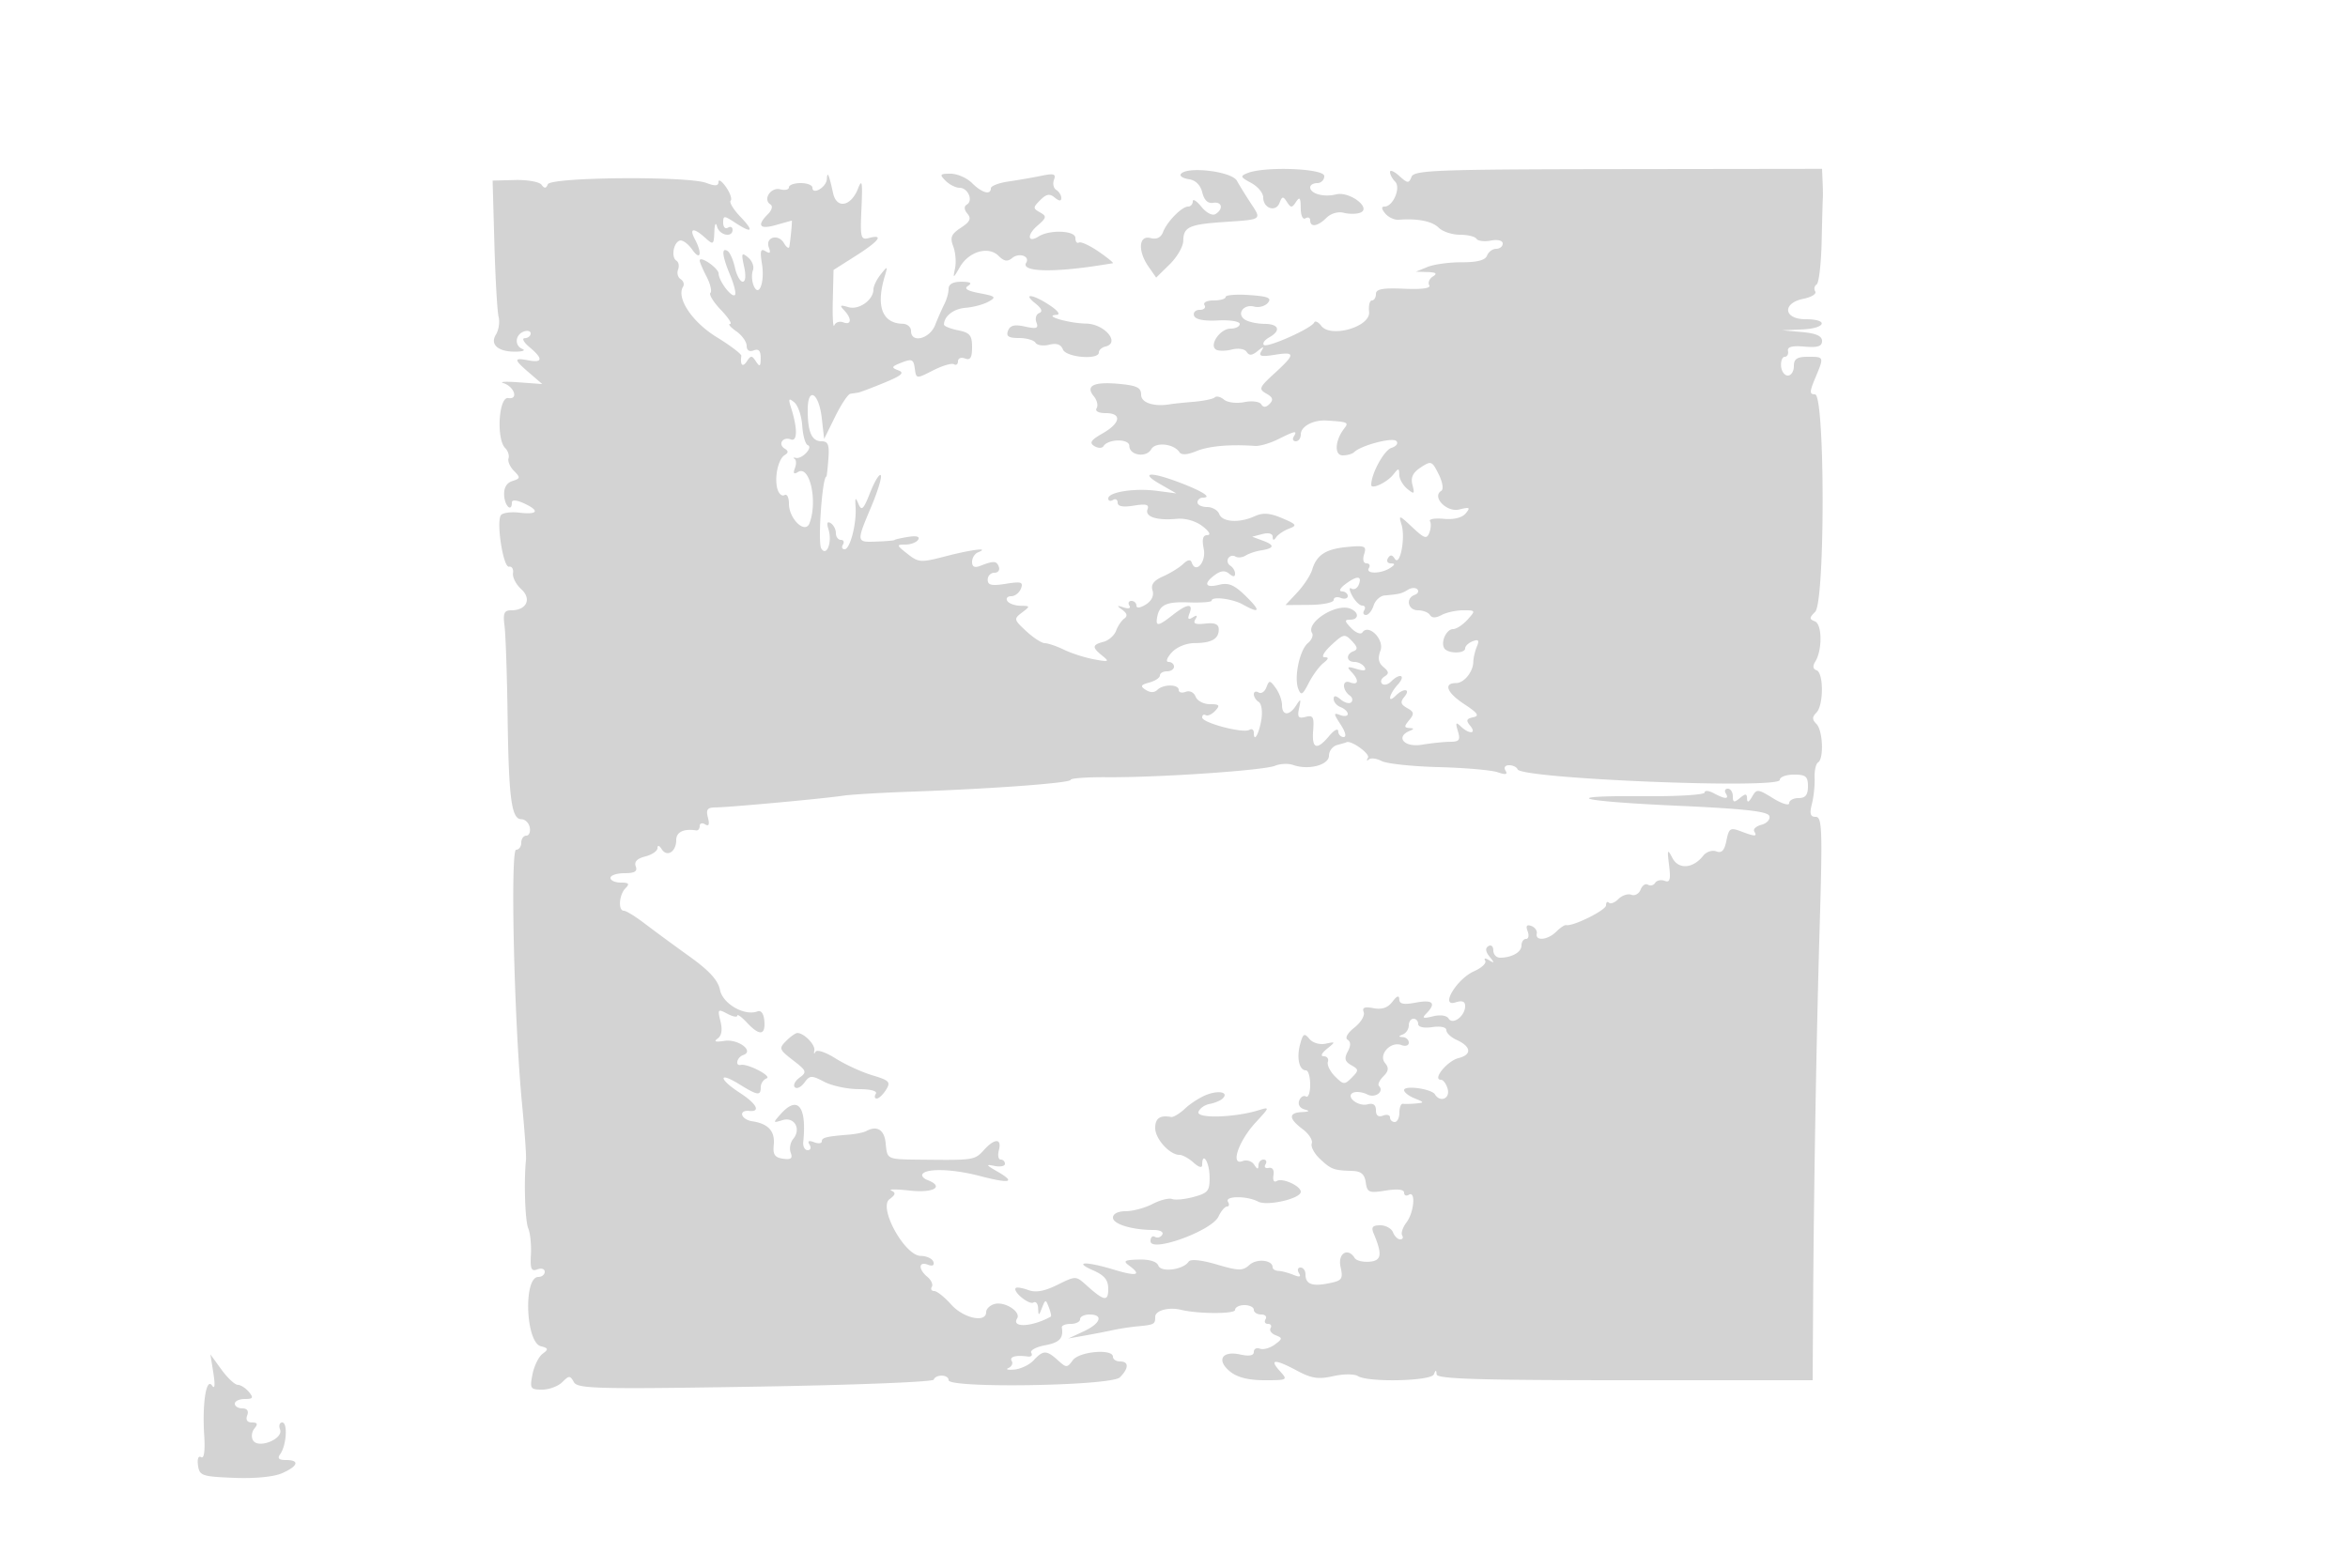 <svg xmlns="http://www.w3.org/2000/svg" width="500" height="334"><path d="M251.428 37.116c-.252.408.543.886 1.766 1.063 1.403.202 2.448 1.244 2.831 2.821.395 1.625 1.197 2.397 2.291 2.206 1.916-.334 2.274 1.311.522 2.394-.658.407-1.959-.266-3-1.552-1.011-1.248-1.838-1.77-1.838-1.159S253.55 44 253 44c-1.333 0-4.483 3.209-5.339 5.44-.453 1.181-1.359 1.611-2.673 1.267-2.521-.659-2.738 2.778-.386 6.135l1.602 2.287 2.87-2.814c1.579-1.548 2.883-3.801 2.898-5.006.038-2.983 1.232-3.523 8.913-4.035 7.922-.527 7.806-.443 5.474-3.971-1.022-1.546-2.358-3.71-2.968-4.807-1.127-2.028-10.868-3.152-11.963-1.38m14.245-.256c-1.642.647-1.566.859.75 2.099 1.417.758 2.577 2.155 2.577 3.103 0 2.334 2.677 3.223 3.471 1.153.549-1.431.767-1.457 1.583-.187.831 1.293 1.066 1.289 1.931-.028.769-1.172.988-.886 1 1.309.008 1.615.44 2.546 1.015 2.191.55-.34 1-.141 1 .441 0 1.55 1.623 1.293 3.464-.548.929-.929 2.478-1.38 3.668-1.069 1.134.297 2.716.288 3.517-.019 2.524-.969-2.273-4.616-5.128-3.9-2.623.659-5.521-.135-5.521-1.512 0-.491.675-.893 1.5-.893s1.5-.675 1.5-1.5c0-1.622-12.581-2.115-16.327-.64M296 36.645c0 .525.492 1.447 1.093 2.048 1.27 1.27-.442 5.307-2.251 5.307-.722 0-.677.493.134 1.471.671.809 1.964 1.412 2.872 1.341 4.024-.315 7.121.3 8.509 1.688.825.825 2.856 1.5 4.513 1.5 1.656 0 3.253.39 3.547.866.294.476 1.671.649 3.059.383 1.48-.283 2.524-.02 2.524.634 0 .615-.627 1.117-1.393 1.117s-1.642.649-1.947 1.443c-.378.985-2.079 1.437-5.357 1.422-2.642-.012-5.928.435-7.303.993l-2.5 1.015 2.5.079c1.825.057 2.128.314 1.122.952-.758.48-1.101 1.321-.763 1.869.39.629-1.587.899-5.371.732-4.551-.201-5.988.067-5.988 1.115 0 .759-.388 1.38-.862 1.38-.475 0-.742 1.098-.595 2.439.347 3.16-8.158 5.633-10.192 2.963-.632-.829-1.307-1.147-1.5-.705-.547 1.251-10.017 5.47-10.714 4.774-.341-.342.163-1.06 1.121-1.596 2.6-1.454 2.105-2.873-1.008-2.89-1.512-.009-3.37-.408-4.128-.889-1.881-1.191-.341-3.386 1.954-2.786 1.018.266 2.335-.1 2.927-.814.854-1.028.031-1.37-3.964-1.647-2.772-.192-5.04-.012-5.04.401.001.413-1.151.75-2.558.75-1.451 0-2.292.433-1.941 1 .34.55-.121 1-1.024 1-.904 0-1.444.563-1.201 1.25.285.808 2.083 1.164 5.083 1.008 2.567-.135 4.642.201 4.642.75 0 .545-.884.992-1.965.992-2.201 0-4.627 3.516-3.084 4.47.527.325 2.054.316 3.394-.02 1.383-.347 2.739-.123 3.135.518.508.821 1.135.775 2.301-.169 1.321-1.071 1.462-1.065.803.03-.628 1.043-.025 1.206 2.808.755 4.505-.716 4.508-.178.02 3.932-3.295 3.018-3.437 3.371-1.75 4.323 1.376.776 1.552 1.325.701 2.186-.783.791-1.34.821-1.789.095-.364-.589-1.957-.793-3.61-.463-1.628.326-3.564.09-4.304-.524-.739-.614-1.623-.836-1.965-.495-.341.342-2.386.771-4.545.954-2.158.183-4.312.403-4.787.489-3.527.638-6.363-.245-6.363-1.98 0-1.538-.904-1.982-4.75-2.335-5.364-.492-7.178.411-5.322 2.648.685.824.954 1.968.599 2.542-.384.621.391 1.044 1.914 1.044 3.518 0 3.199 2.128-.647 4.318-2.494 1.42-2.881 2.01-1.77 2.697.783.484 1.66.5 1.95.035.995-1.595 5.503-1.648 5.515-.064.015 2.03 3.616 2.578 4.661.71.897-1.603 4.807-1.195 6.008.626.428.649 1.685.572 3.604-.223 2.619-1.085 7.23-1.493 12.514-1.108.977.071 3.184-.573 4.904-1.431 3.663-1.827 4.154-1.91 3.32-.56-.34.55-.141 1 .441 1S277 93.341 277 92.535c0-1.711 2.646-3.133 5.5-2.956 4.503.281 4.764.396 3.767 1.671-1.996 2.55-2.185 5.75-.34 5.75.957 0 2.048-.308 2.425-.685 1.43-1.431 8.153-3.21 8.985-2.378.486.486.031 1.129-1.037 1.468-1.577.5-4.3 5.493-4.3 7.885 0 1.063 3.406-.545 4.718-2.228 1.099-1.409 1.222-1.402 1.25.066.018.895.785 2.245 1.705 3 1.489 1.22 1.611 1.128 1.106-.832-.411-1.594.077-2.627 1.763-3.731 2.218-1.454 2.402-1.384 3.813 1.445.845 1.694 1.087 3.217.561 3.542-2.086 1.289 1.159 4.646 3.841 3.973 2.21-.555 2.411-.432 1.362.832-.77.927-2.519 1.362-4.672 1.162-1.893-.176-3.216.045-2.941.491.275.445.215 1.553-.133 2.462-.545 1.419-1.056 1.255-3.622-1.16-2.818-2.652-2.949-2.683-2.295-.54.871 2.855-.352 9.015-1.44 7.254-.545-.881-.964-.92-1.45-.133-.376.609-.095 1.114.625 1.122.951.011.899.281-.191.985-1.976 1.277-5.289 1.277-4.5 0 .34-.55.111-1-.508-1-.66 0-.872-.804-.512-1.937.552-1.74.193-1.899-3.508-1.56-4.636.424-6.593 1.679-7.546 4.837-.358 1.188-1.785 3.372-3.172 4.854l-2.52 2.694 5.133-.04c2.823-.022 5.133-.495 5.133-1.051 0-.556.675-.752 1.5-.435.825.316 1.5.139 1.5-.393 0-.533-.562-.983-1.25-1.001-.704-.018-.402-.673.691-1.5 2.488-1.882 3.651-1.871 2.923.026-.316.822-1.021 1.218-1.569.88-.553-.343-.491.325.14 1.505.625 1.167 1.596 2.121 2.159 2.121.563 0 .746.45.406 1-.34.55-.172 1 .374 1 .545 0 1.277-.9 1.626-2s1.392-2.069 2.317-2.152c3.227-.292 3.691-.406 5-1.225.724-.453 1.624-.492 2-.086.375.405.121.938-.567 1.183-1.989.711-1.447 3.28.691 3.28 1.068 0 2.22.451 2.561 1.003.414.67 1.241.67 2.493 0 1.03-.552 3.098-1.003 4.594-1.003 2.658 0 2.679.047.911 2-.995 1.1-2.367 2-3.048 2-1.439 0-2.719 2.76-1.896 4.09.726 1.175 4.444 1.189 4.444.017 0-.491.725-1.171 1.611-1.511 1.238-.475 1.442-.21.881 1.143-.402.968-.743 2.436-.758 3.261-.04 2.116-1.974 4.5-3.651 4.5-2.769 0-2.002 2.036 1.68 4.46 2.946 1.939 3.355 2.539 1.934 2.833-1.433.297-1.562.665-.628 1.791 1.451 1.748-.177 1.885-1.981.166-1.071-1.02-1.188-.836-.633 1 .568 1.88.299 2.252-1.638 2.261-1.274.006-4.004.29-6.067.631-3.745.619-5.686-1.694-2.5-2.98.923-.372.891-.525-.122-.583-1.144-.066-1.152-.346-.048-1.676 1.12-1.349 1.052-1.749-.433-2.58-1.387-.777-1.509-1.284-.58-2.404 1.428-1.72-.178-1.908-1.867-.219-1.835 1.835-1.427-.291.455-2.371 1.801-1.99.493-2.577-1.438-.646-.651.651-1.516.852-1.921.446-.406-.406-.167-1.091.53-1.522.998-.616.95-1.048-.224-2.023-1.059-.878-1.246-1.891-.642-3.48.897-2.359-2.52-5.819-3.844-3.891-.339.493-1.404.085-2.366-.908-1.448-1.493-1.491-1.805-.25-1.805 1.945 0 1.939-1.617-.009-2.365-3.027-1.162-9.463 2.983-8.088 5.208.316.512-.083 1.477-.888 2.144-1.768 1.468-2.998 7.325-2.048 9.755.583 1.49.92 1.301 2.217-1.242.842-1.65 2.243-3.562 3.114-4.25 1.167-.92 1.232-1.25.247-1.25-.742 0-.1-1.146 1.445-2.578 2.608-2.417 2.883-2.472 4.396-.88 1.205 1.268 1.298 1.815.364 2.161-1.716.637-1.578 2.297.191 2.297.793 0 1.749.498 2.125 1.107.469.759-.064.881-1.691.388-1.94-.588-2.146-.479-1.125.593 1.719 1.804 1.569 2.971-.291 2.258-1.683-.646-1.673 1.642.012 2.85.534.382.657 1.009.274 1.392s-1.383.128-2.221-.568c-1.087-.902-1.524-.934-1.524-.111 0 .635.675 1.413 1.5 1.729.825.317 1.5.964 1.5 1.438 0 .473-.731.581-1.624.238-1.446-.555-1.434-.332.115 2.031 1.034 1.579 1.287 2.655.624 2.655-.613 0-1.13-.562-1.148-1.25-.019-.687-.878-.238-1.911 1-2.641 3.166-3.735 2.801-3.424-1.143.227-2.891-.012-3.32-1.615-2.901-1.536.401-1.789.06-1.38-1.857.436-2.044.355-2.122-.618-.599-1.452 2.272-3.019 2.241-3.019-.059 0-.995-.603-2.633-1.339-3.64-1.242-1.698-1.387-1.707-1.993-.128-.36.937-1.107 1.424-1.661 1.081-.554-.342-1.007-.172-1.007.378s.471 1.291 1.046 1.647c.576.355.833 1.999.573 3.653-.486 3.079-1.619 5.128-1.619 2.926 0-.674-.427-.962-.949-.64-1.313.812-10.051-1.489-10.051-2.646 0-.517.337-.736.75-.486s1.33-.174 2.039-.941c1.077-1.164.888-1.395-1.143-1.395-1.337 0-2.709-.722-3.047-1.604-.352-.915-1.256-1.358-2.107-1.031-.821.315-1.492.136-1.492-.396 0-1.251-3.311-1.258-4.558-.011-.612.612-1.499.611-2.45 0-1.235-.793-1.104-1.064.758-1.575 1.238-.339 2.25-1.014 2.25-1.5 0-.485.675-.883 1.5-.883s1.5-.45 1.5-1-.52-1-1.155-1c-.655 0-.371-.866.655-2 1.058-1.169 3.095-2.006 4.905-2.015 3.64-.018 5.177-.914 5.124-2.985-.027-1.056-.885-1.4-2.896-1.164-2.075.244-2.648-.003-2.091-.904.529-.857.357-.987-.557-.422-.962.594-1.15.362-.686-.846.853-2.225-.475-2.1-3.572.336-2.955 2.324-3.622 2.473-3.36.75.437-2.886 1.844-3.612 6.652-3.434 2.741.101 4.982-.062 4.982-.362-.002-.979 4.443-.431 6.683.823 3.647 2.042 3.86 1.384.587-1.816-2.446-2.392-3.659-2.902-5.69-2.392-2.974.746-3.373-.27-.834-2.126 1.226-.896 2.121-.967 3-.238.87.722 1.253.715 1.253-.024 0-.584-.457-1.346-1.016-1.691-.559-.346-.753-1.054-.431-1.575a1.106 1.106 0 011.516-.372c.512.316 1.494.224 2.181-.205.688-.429 2.123-.916 3.189-1.082 2.932-.456 3.102-1.12.53-2.072l-2.322-.859 2.177-.569c1.305-.341 2.182-.106 2.191.588.011.8.242.825.75.083.404-.59 1.635-1.411 2.735-1.825 1.778-.668 1.613-.916-1.488-2.229-2.608-1.104-4.072-1.211-5.797-.425-3.312 1.509-6.907 1.296-7.577-.448-.316-.825-1.489-1.5-2.607-1.5-1.117 0-2.031-.45-2.031-1s.525-1 1.167-1c2.017 0-.082-1.358-4.963-3.212-6.246-2.372-8.574-2.203-4.204.304l3.5 2.008-4.148-.545c-4.758-.626-10.352.254-10.352 1.629 0 .514.45.656 1 .316s1-.083 1 .572c0 .797 1.135 1.006 3.441.631 2.617-.424 3.318-.238 2.927.779-.611 1.594 1.954 2.435 6.205 2.033 1.846-.175 4.041.454 5.5 1.575 1.42 1.091 1.856 1.875 1.052 1.888-.983.016-1.209.852-.793 2.932.567 2.834-1.721 5.424-2.562 2.9-.232-.697-.874-.585-1.815.318-.8.767-2.722 1.956-4.27 2.642-2.002.886-2.654 1.753-2.257 3.002.35 1.103-.184 2.219-1.435 3.001-1.184.739-1.993.835-1.993.235 0-.554-.477-1.008-1.059-1.008s-.784.445-.448.989c.358.579-.134.747-1.191.405-1.512-.489-1.561-.407-.302.512 1.012.738 1.151 1.338.427 1.844-.59.412-1.38 1.58-1.755 2.595-.375 1.015-1.58 2.08-2.677 2.367-2.449.64-2.492 1.168-.245 2.975 1.561 1.256 1.373 1.338-1.75.764-1.925-.354-4.807-1.276-6.404-2.048-1.597-.771-3.443-1.403-4.104-1.403-.66 0-2.442-1.151-3.959-2.557-2.645-2.452-2.682-2.615-.896-3.968 1.786-1.353 1.772-1.413-.328-1.443-1.205-.018-2.469-.482-2.809-1.032-.34-.55.035-1 .834-1 .799 0 1.734-.734 2.078-1.631.534-1.392.063-1.541-3.227-1.015-3.016.483-3.852.294-3.852-.869 0-.817.638-1.485 1.417-1.485s1.21-.562.958-1.25c-.479-1.308-1.071-1.341-3.958-.217-1.199.467-1.75.201-1.75-.843 0-.838.563-1.75 1.25-2.028 2.733-1.103-1.318-.619-6.823.815-5.36 1.396-5.807 1.369-8.183-.5-2.366-1.861-2.391-1.977-.438-1.977 1.142 0 2.367-.471 2.722-1.046.414-.67-.374-.879-2.191-.582-1.56.255-2.837.549-2.837.654 0 .104-1.688.254-3.75.332-4.455.169-4.445.233-1.192-7.497 1.407-3.343 2.303-6.334 1.99-6.647-.313-.313-1.328 1.363-2.255 3.723-1.404 3.573-1.818 3.98-2.474 2.428-.652-1.545-.759-1.437-.623.635.232 3.562-1.178 9-2.334 9-.539 0-.702-.45-.362-1 .34-.55.141-1-.441-1s-1.059-.648-1.059-1.441-.498-1.749-1.107-2.125c-.733-.453-.895-.014-.477 1.3.853 2.689-.365 5.96-1.528 4.1-.789-1.263.215-15.334 1.095-15.334.074 0 .264-1.687.422-3.75.23-3.006-.058-3.75-1.452-3.75-2.087 0-2.953-1.955-2.953-6.665 0-5.101 2.383-3.716 3 1.743l.5 4.422 2.339-4.75c1.287-2.612 2.749-4.806 3.25-4.875a76.325 76.325 0 001.67-.25c.418-.069 2.912-1.013 5.542-2.097 3.715-1.532 4.383-2.123 2.991-2.645-1.569-.589-1.481-.795.708-1.652 2.184-.856 2.538-.696 2.803 1.26.304 2.239.304 2.239 3.898.406 1.977-1.008 3.978-1.595 4.447-1.306.469.29.852.002.852-.639s.675-.907 1.5-.59c1.127.432 1.5-.168 1.5-2.418 0-2.527-.468-3.088-3-3.594-1.65-.33-2.993-.881-2.985-1.225.045-1.815 2.066-3.364 4.656-3.568 1.607-.126 3.787-.714 4.846-1.307 1.704-.953 1.488-1.158-1.895-1.793-2.661-.499-3.41-.976-2.471-1.572.937-.594.51-.859-1.401-.87-1.795-.01-2.75.51-2.75 1.499 0 .832-.402 2.295-.892 3.25-.491.955-1.382 2.973-1.979 4.486-1.168 2.958-5.129 3.923-5.129 1.25 0-.825-.787-1.514-1.75-1.532-4.342-.079-5.749-3.687-3.887-9.968.71-2.398.677-2.421-.811-.559-.854 1.068-1.552 2.498-1.552 3.179 0 2.281-3.1 4.481-5.355 3.802-1.748-.527-1.914-.404-.895.666 1.689 1.773 1.582 3.253-.185 2.575-.79-.303-1.647-.013-1.906.643-.259.657-.4-1.731-.315-5.306l.156-6.5 4.732-3c4.966-3.149 6.091-4.659 2.837-3.808-1.791.469-1.909.006-1.62-6.343.254-5.597.119-6.36-.737-4.172-1.493 3.819-4.556 4.385-5.304.98-.879-4.008-1.242-4.83-1.329-3.014-.083 1.726-3.079 3.502-3.079 1.826 0-.533-1.125-.969-2.5-.969s-2.5.408-2.5.906c0 .499-.838.688-1.862.42-1.998-.523-3.754 2.175-2.087 3.206.562.347.335 1.224-.543 2.103-2.418 2.418-1.754 3.296 1.735 2.295 1.784-.511 3.298-.93 3.364-.93.121 0-.217 3.648-.51 5.5-.087.55-.606.231-1.154-.708-1.226-2.103-4.06-1.26-3.21.955.435 1.132.23 1.348-.719.762-1.04-.643-1.204-.066-.76 2.671.653 4.023-.701 7.425-1.807 4.542-.364-.947-.415-2.364-.113-3.149.301-.785-.16-2.013-1.023-2.73-1.391-1.154-1.49-.933-.862 1.927.431 1.96.317 3.23-.29 3.23-.55 0-1.295-1.345-1.656-2.989-.361-1.643-1.072-3.245-1.58-3.559-1.35-.834-1.13 1.116.59 5.234.832 1.991 1.278 3.857.99 4.145-.67.67-3.429-2.943-3.471-4.546-.031-1.184-4.032-3.933-4.032-2.771 0 .322.657 1.856 1.46 3.409.803 1.553 1.173 3.11.823 3.461-.35.35.652 1.982 2.227 3.626 1.575 1.645 2.455 2.99 1.955 2.99-.501 0 .09.701 1.312 1.557C158 71.413 159 72.811 159 73.664c0 .967.564 1.333 1.5.974 1.058-.405 1.495.079 1.485 1.643-.013 1.807-.198 1.941-1 .719-.876-1.333-1.094-1.333-1.97 0-.875 1.334-1.433.752-1.15-1.199.055-.384-2.314-2.184-5.267-4-5.204-3.2-8.623-8.334-7.144-10.726.318-.515.091-1.238-.506-1.607-.596-.369-.848-1.285-.56-2.037.289-.752.134-1.608-.343-1.903-1.157-.715-.649-3.827.699-4.276.588-.196 1.786.667 2.663 1.918 1.764 2.519 2.19.814.558-2.236-1.269-2.371-.248-2.5 2.206-.279 1.731 1.566 1.835 1.499 1.945-1.25.067-1.688.308-2.172.573-1.155.49 1.872 3.311 2.461 3.311.691 0-.582-.45-.781-1-.441s-1-.135-1-1.056c0-1.549.183-1.554 2.465-.059 3.725 2.441 4.224 1.943 1.208-1.204-1.486-1.551-2.424-3.097-2.085-3.436.339-.338-.105-1.645-.986-2.903S153 38.094 153 38.753c0 .872-.697.933-2.565.222-3.963-1.507-33.149-1.269-33.776.275-.372.918-.726.948-1.333.112-.454-.625-2.986-1.083-5.626-1.016l-4.8.121.379 13.517c.209 7.434.613 14.416.898 15.516.286 1.1.025 2.801-.579 3.781-1.333 2.162.562 3.722 4.402 3.625 1.375-.035 1.938-.291 1.25-.568-1.726-.697-1.57-3.001.25-3.7.825-.316 1.5-.139 1.5.393 0 .533-.562.984-1.25 1.002-.687.019-.237.878 1 1.911 2.935 2.448 2.85 3.404-.25 2.811-3.174-.607-3.139-.209.239 2.697l2.739 2.356-4.989-.367c-2.744-.202-4.24-.134-3.324.153 2.357.736 3.305 3.57 1.069 3.196-2.032-.34-2.587 8.71-.654 10.646.595.595.912 1.588.706 2.207-.207.619.321 1.821 1.172 2.673 1.397 1.397 1.364 1.606-.347 2.149-1.247.396-1.847 1.445-1.753 3.067.132 2.292 1.642 3.661 1.642 1.489 0-.595.979-.532 2.5.161 3.501 1.595 3.112 2.488-.882 2.022-1.86-.218-3.646.033-3.97.556-.988 1.6.529 11.167 1.736 10.945.614-.113 1 .51.859 1.384-.141.874.645 2.404 1.747 3.402 2.287 2.069 1.147 4.509-2.106 4.509-1.543 0-1.796.59-1.441 3.361.236 1.849.528 10.462.648 19.139.244 17.67.822 22 2.936 22 .795 0 1.597.788 1.783 1.75.185.963-.146 1.75-.737 1.75-.59 0-1.073.675-1.073 1.5s-.492 1.5-1.093 1.5c-1.267 0-.419 36.709 1.247 54 .556 5.775.942 11.175.857 12-.475 4.616-.204 13.031.473 14.639.431 1.023.689 3.548.573 5.609-.17 3.048.085 3.635 1.367 3.143.867-.333 1.576-.107 1.576.502s-.616 1.107-1.368 1.107c-3.196 0-2.702 13.907.524 14.751 1.644.43 1.693.642.381 1.622-.831.62-1.797 2.589-2.149 4.377-.593 3.021-.448 3.25 2.058 3.25 1.483 0 3.412-.715 4.286-1.589 1.447-1.447 1.668-1.448 2.473-.009.791 1.413 4.858 1.516 38.59.97 20.738-.335 37.855-1.006 38.038-1.491.457-1.208 3.167-1.118 3.167.106 0 1.787 34.651 1.22 36.467-.597 1.948-1.947 1.961-3.39.033-3.39-.825 0-1.5-.45-1.5-1 0-1.761-7.175-1.143-8.549.737-1.206 1.649-1.367 1.649-3.189 0-2.403-2.174-3.125-2.172-5.145.013-.889.962-2.742 1.851-4.117 1.975-1.375.123-1.935-.028-1.244-.336.691-.308 1.002-.971.691-1.474-.564-.914.854-1.317 3.403-.967.743.102 1.084-.245.759-.771-.325-.527.98-1.252 2.9-1.613 3.133-.588 3.978-1.48 3.609-3.814-.065-.413.782-.75 1.882-.75 1.1 0 2-.45 2-1s.9-1 2-1c3.051 0 2.386 1.918-1.25 3.601l-3.25 1.505 3.5-.621c1.925-.342 4.625-.865 6-1.163a51.432 51.432 0 015-.775c3.837-.359 4-.443 4-2.047 0-1.359 2.854-2.135 5.5-1.495 3.672.888 11.5.906 11.5.027 0-.568.9-1.032 2-1.032s2 .45 2 1 .702 1 1.559 1 1.281.45.941 1c-.34.55-.115 1 .5 1s.869.403.565.895c-.305.493.188 1.18 1.094 1.528 1.488.571 1.468.764-.214 1.993-1.023.749-2.443 1.138-3.153.866-.711-.273-1.292.038-1.292.69 0 .79-.972.973-2.905.549-3.9-.857-5.126 1.226-2.143 3.641 1.532 1.241 3.908 1.838 7.314 1.838 4.981 0 5.021-.025 3.234-2-2.303-2.545-.985-2.544 3.769.004 3.014 1.616 4.495 1.834 7.635 1.129 2.165-.487 4.495-.495 5.246-.019 2.187 1.386 15.603 1.084 16.188-.364.403-1 .52-1 .583 0 .062.978 8.788 1.25 40.079 1.25h40l.091-15.25c.154-25.859.714-58.197 1.42-82 .593-20.005.491-22.75-.848-22.75-1.165 0-1.359-.647-.824-2.75.385-1.512.645-4.002.579-5.533-.066-1.53.262-3.019.731-3.309 1.28-.791 1.023-6.836-.349-8.208-.933-.933-.933-1.467 0-2.4 1.546-1.546 1.564-8.512.023-9.026-.763-.254-.859-.899-.274-1.833 1.534-2.447 1.484-7.991-.077-8.59-1.215-.466-1.206-.759.062-2.028 2.14-2.14 2.111-46.323-.032-46.323-1.191 0-1.183-.518.049-3.468C388.459 75.967 388.47 76 385 76c-2.333 0-3 .444-3 2 0 1.1-.579 2-1.287 2s-1.355-.9-1.438-2c-.083-1.1.271-2 .787-2s.825-.562.688-1.25c-.173-.867.9-1.149 3.5-.922 2.833.248 3.75-.043 3.75-1.192 0-1.063-1.281-1.636-4.25-1.904l-4.25-.383 4.25-.174c5.087-.209 5.765-2.175.75-2.175-4.714 0-5.056-3.439-.434-4.363 1.687-.338 2.804-1.038 2.484-1.556-.32-.519-.187-1.187.297-1.487.484-.299.966-4.454 1.072-9.234.105-4.779.22-8.953.254-9.275.035-.322.011-1.831-.055-3.354L388 35.962l-43.408.059c-38.79.053-43.474.229-44.021 1.655-.55 1.432-.817 1.411-2.592-.195-1.088-.985-1.979-1.361-1.979-.836M201.357 38.5c.825.825 2.159 1.5 2.965 1.5 1.782 0 2.983 2.693 1.586 3.557-.66.407-.622 1.083.11 1.965.862 1.038.544 1.719-1.396 2.99-2.06 1.35-2.354 2.063-1.633 3.96.484 1.272.659 3.374.388 4.671-.469 2.248-.421 2.235 1.037-.277 1.927-3.32 6.083-4.512 8.234-2.361 1.179 1.179 1.896 1.288 2.914.443 1.436-1.191 3.82-.375 2.961 1.014-1.198 1.938 5.616 2.154 15.977.505l2.472-.393c.259-.041-1.091-1.15-3-2.466-1.91-1.316-3.81-2.189-4.222-1.941-.412.248-.75-.197-.75-.989 0-1.584-5.475-1.804-7.817-.315-2.346 1.492-2.57-.293-.285-2.274 1.989-1.725 2.048-2.02.571-2.846-1.524-.853-1.521-1.049.048-2.617 1.312-1.312 2.01-1.434 3.089-.538.926.769 1.394.8 1.394.093 0-.584-.481-1.36-1.068-1.723-.588-.363-.807-1.342-.487-2.175.474-1.237-.016-1.391-2.682-.842-1.795.37-4.95.919-7.013 1.221-2.062.301-3.75.951-3.75 1.443 0 1.518-1.902.993-4-1.105-1.1-1.1-3.157-2-4.571-2-2.286 0-2.405.167-1.072 1.5M220.5 64.647c1.31 1.036 1.588 1.738.806 2.032-.656.248-.926 1.147-.6 1.998.486 1.266.044 1.427-2.429.884-2.246-.493-3.177-.265-3.619.887-.454 1.183.096 1.552 2.314 1.552 1.601 0 3.189.452 3.53 1.004.341.552 1.657.743 2.924.425 1.563-.392 2.497-.072 2.907.997.656 1.708 7.667 2.3 7.667.647 0-.509.62-1.072 1.377-1.25 3.26-.765-.132-4.82-4.095-4.893-3.774-.07-9.3-1.712-6.282-1.866.89-.046.28-.885-1.5-2.064-3.557-2.355-5.875-2.629-3-.353m-52.045 22.21c1.398 4.404 1.374 7.292-.054 6.743-1.693-.649-2.815 1.026-1.311 1.956.83.513.828.877-.007 1.392-1.409.872-2.248 4.957-1.501 7.311.309.974.98 1.512 1.49 1.197.51-.316.928.508.928 1.83 0 3.248 3.464 6.553 4.376 4.175 1.793-4.672.057-12.465-2.434-10.925-.903.558-1.1.319-.668-.807.337-.88.301-1.78-.08-2-.382-.221-.242-.306.311-.19 1.327.278 3.707-2.297 2.509-2.715-.509-.178-1.04-2.034-1.178-4.124-.138-2.09-.898-4.336-1.688-4.992-1.203-.999-1.316-.812-.693 1.149m116.295 71.832c-.962.252-1.75 1.274-1.75 2.271 0 2.005-4.365 3.145-7.622 1.991-1.033-.366-2.778-.291-3.878.167-2.375.989-24.767 2.516-35.749 2.438-4.261-.031-7.749.217-7.75.552-.001.681-16.605 1.914-34.001 2.524-6.325.222-12.85.611-14.5.864-3.938.605-24.39 2.484-27.156 2.495-1.715.007-2.041.451-1.593 2.165.387 1.478.2 1.932-.593 1.441-.637-.393-1.158-.238-1.158.344s-.338 1.006-.75.941c-2.661-.421-4.25.349-4.25 2.059 0 2.496-1.964 3.725-3.096 1.937-.521-.822-.88-.917-.889-.236-.008.627-1.181 1.434-2.606 1.791-1.728.434-2.405 1.136-2.031 2.109.412 1.076-.219 1.458-2.409 1.458-1.633 0-2.969.45-2.969 1s.99 1 2.2 1c1.711 0 1.933.267 1 1.2-1.38 1.38-1.621 4.8-.338 4.8.475 0 2.482 1.237 4.461 2.75 1.979 1.512 6.259 4.659 9.511 6.991 4.219 3.027 6.078 5.07 6.491 7.136.592 2.957 5.239 5.611 7.983 4.558.772-.296 1.332.487 1.461 2.042.257 3.103-1.043 3.219-3.73.334-1.121-1.203-2.039-1.862-2.039-1.464 0 .398-.961.209-2.135-.419-1.994-1.067-2.09-.96-1.442 1.619.457 1.822.247 3.078-.615 3.686-.889.628-.43.783 1.436.485 2.948-.471 6.477 2.196 4.006 3.028-1.322.445-1.781 2.368-.5 2.093 1.484-.32 6.724 2.409 5.5 2.864-.687.255-1.25 1.101-1.25 1.88 0 1.888-.653 1.795-4.632-.665-4.467-2.761-4.334-1.06.144 1.841 3.613 2.341 4.553 4.121 2.047 3.88-2.413-.233-1.802 1.836.651 2.207 3.407.514 4.855 2.116 4.557 5.04-.209 2.048.219 2.683 1.978 2.933 1.7.241 2.098-.065 1.638-1.263-.334-.87-.099-2.194.522-2.942 1.77-2.132.258-4.798-2.273-4.011-2.054.638-2.068.591-.378-1.303 3.618-4.055 5.57-1.634 4.798 5.95-.098.963.327 1.75.944 1.75s.797-.526.399-1.17c-.486-.787-.178-.961.941-.531.915.351 1.664.277 1.664-.164 0-.819.916-1.049 5.75-1.442 1.512-.123 3.2-.471 3.75-.773 2.216-1.218 3.793-.275 4.082 2.44.402 3.768-.027 3.583 8.478 3.673 10.304.108 10.538.069 12.503-2.102 2.265-2.503 3.811-2.47 3.147.069-.287 1.1-.115 2 .384 2a.91.91 0 01.906.906c0 .499-1.012.698-2.25.443-1.883-.388-1.787-.197.588 1.172 4.092 2.357 2.844 2.677-3.747.961-5.726-1.492-11.362-1.662-12.161-.368-.23.372.254.934 1.076 1.25 3.667 1.407 1.326 2.805-3.756 2.243-2.887-.32-4.664-.317-3.947.007 1.001.452.913.873-.378 1.817-2.438 1.783 3.215 12.058 6.652 12.091 1.249.012 2.455.574 2.68 1.25.258.772-.179 1.003-1.173.622-2.003-.769-2.066.961-.095 2.597.819.68 1.242 1.635.941 2.122-.301.488-.075.887.503.887s2.204 1.294 3.613 2.875c2.613 2.933 7.454 3.983 7.454 1.617 0-.692.823-1.474 1.829-1.737 2.166-.566 5.635 1.686 4.765 3.093-1.27 2.055 3.274 1.797 7.18-.407.15-.085-.041-.974-.425-1.975-.664-1.73-.736-1.725-1.454.107-.69 1.762-.76 1.772-.825.118-.038-.995-.484-1.553-.989-1.241-.934.577-4.512-2.353-3.774-3.091.222-.221 1.421-.025 2.666.435 1.586.587 3.441.256 6.194-1.107 3.901-1.93 3.947-1.929 6.132.036 3.846 3.459 4.701 3.611 4.701.839 0-1.926-.802-2.907-3.25-3.978-4.278-1.87-1.511-1.945 4.5-.121 4.862 1.475 5.979 1.156 3.164-.902-1.314-.961-.96-1.177 2.069-1.263 2.282-.065 3.855.42 4.19 1.292.582 1.516 5.31.89 6.455-.855.385-.588 2.69-.352 5.97.609 4.72 1.384 5.534 1.394 6.978.087 1.548-1.401 4.924-1.052 4.924.509 0 .4.563.748 1.25.774.688.026 2.111.403 3.164.837 1.35.556 1.701.444 1.191-.381-.398-.644-.246-1.17.336-1.17.582 0 1.059.648 1.059 1.441 0 2.096 1.382 2.633 4.947 1.92 2.862-.573 3.095-.895 2.523-3.496-.632-2.877 1.561-4.242 3.021-1.88.334.541 1.744.89 3.132.775 2.586-.213 2.782-1.529.899-6.01-.568-1.35-.248-1.75 1.402-1.75 1.177 0 2.398.675 2.714 1.5.317.825 1.004 1.5 1.528 1.5s.715-.384.425-.853.119-1.706.909-2.75c1.632-2.156 2.029-6.842.5-5.897-.55.34-1 .136-1-.453 0-.685-1.409-.845-3.915-.445-3.57.571-3.946.418-4.25-1.738-.246-1.738-.997-2.385-2.835-2.443-4.005-.126-4.502-.309-6.879-2.523-1.241-1.156-2.044-2.657-1.784-3.334.26-.678-.609-2.045-1.932-3.038-3.009-2.26-3.061-3.492-.155-3.642 1.604-.083 1.764-.244.555-.563-.98-.258-1.463-1.049-1.145-1.878.302-.787.952-1.183 1.445-.878.492.304.895-.824.895-2.506s-.402-3.059-.893-3.059c-1.439 0-2.036-2.62-1.258-5.527.621-2.322.895-2.487 1.973-1.188.712.859 2.205 1.306 3.465 1.038 2.161-.46 2.167-.435.272 1.103-1.143.927-1.417 1.574-.667 1.574.701 0 1.097.534.879 1.188-.218.653.468 2.051 1.524 3.107 1.789 1.789 2.031 1.807 3.562.256 1.524-1.544 1.516-1.736-.114-2.661-1.357-.771-1.527-1.425-.747-2.883.685-1.28.677-2.091-.027-2.526-.609-.377-.011-1.447 1.452-2.598 1.368-1.076 2.257-2.558 1.975-3.292-.372-.972.198-1.2 2.094-.838 1.797.344 3.047-.084 4.026-1.377.96-1.267 1.431-1.434 1.452-.515.024 1.012.931 1.193 3.532.705 3.628-.681 4.404.115 2.25 2.305-1.008 1.024-.738 1.144 1.391.619 1.567-.387 2.925-.193 3.339.478.891 1.441 3.52-.544 3.52-2.658 0-1.007-.629-1.245-2.072-.787-3.36 1.066.274-5.002 3.977-6.641 1.623-.719 2.689-1.73 2.368-2.249-.347-.562-.015-.6.822-.096 1.172.707 1.19.581.106-.756-.873-1.078-.955-1.815-.25-2.251.577-.356 1.049.054 1.049.911s.638 1.559 1.418 1.559c2.513 0 4.582-1.177 4.582-2.607 0-.766.436-1.393.969-1.393.532 0 .686-.736.34-1.636-.435-1.135-.195-1.48.782-1.125.775.281 1.296 1.017 1.159 1.636-.365 1.644 2.358 1.374 4.143-.411.845-.844 1.793-1.477 2.109-1.406 1.448.327 8.498-3.171 8.498-4.217 0-.646.279-.896.619-.555.341.34 1.254-.016 2.029-.791.775-.776 2.014-1.178 2.752-.895.738.283 1.622-.214 1.964-1.106.342-.891 1.044-1.36 1.56-1.041.516.319 1.208.142 1.539-.393.331-.535 1.24-.728 2.02-.428 1.12.43 1.32-.266.945-3.294-.425-3.434-.351-3.6.708-1.571 1.307 2.501 4.388 2.269 6.566-.493.661-.839 1.912-1.253 2.779-.92 1.153.443 1.734-.177 2.16-2.307.523-2.617.831-2.818 3.036-1.98 3.053 1.161 3.587 1.17 2.893.047-.301-.488.395-1.133 1.547-1.434 1.151-.301 1.898-1.14 1.659-1.864-.326-.985-5.25-1.534-19.606-2.184-21.639-.98-25.582-2.182-6.668-2.034 6.874.054 12.498-.299 12.498-.785 0-.486.87-.418 1.934.152 2.441 1.306 3.359 1.319 2.566.035-.34-.55-.141-1 .441-1s1.059.73 1.059 1.622c0 1.329.271 1.398 1.5.378 1.209-1.004 1.506-.979 1.53.128.021.912.379.773 1.071-.416.988-1.697 1.214-1.68 4.47.332 1.886 1.165 3.429 1.632 3.429 1.038 0-.595.9-1.082 2-1.082 1.467 0 2-.667 2-2.5 0-2.111-.467-2.5-3-2.5-1.65 0-3 .51-3 1.133 0 1.993-55.062-.234-55.833-2.258-.184-.481-.998-.875-1.809-.875-.863 0-1.179.481-.761 1.158.514.831.039.925-1.691.334-1.323-.453-6.991-.943-12.594-1.09-5.604-.146-11.057-.73-12.119-1.299-1.061-.568-2.286-.711-2.722-.318-.435.393-.509.218-.163-.389.486-.852-3.671-3.814-4.605-3.28-.112.064-.991.322-1.953.573M300 218.417c0 .779-.562 1.643-1.25 1.921-1 .403-1 .52 0 .583.688.043 1.25.577 1.25 1.186s-.708.835-1.574.503c-2.287-.877-4.96 2.042-3.491 3.812.86 1.036.775 1.725-.353 2.853-.818.818-1.238 1.736-.934 2.039 1.189 1.19-.808 2.672-2.459 1.824-.929-.477-2.238-.67-2.91-.429-1.955.702.815 3.079 2.941 2.523 1.198-.313 1.78.098 1.78 1.258 0 1.122.524 1.523 1.5 1.148.825-.316 1.5-.139 1.5.393 0 .533.45.969 1 .969s1-.9 1-2 .337-1.947.75-1.882c.413.066 1.65.037 2.75-.063 1.863-.169 1.846-.244-.25-1.086-1.238-.498-2.25-1.291-2.25-1.764 0-1.087 5.836-.279 6.571.91 1.105 1.788 3.248.909 2.719-1.115-.288-1.1-.937-2-1.442-2-1.915 0 1.321-4.004 3.724-4.608 2.919-.732 2.746-2.464-.387-3.879-1.202-.543-2.185-1.478-2.185-2.077 0-.642-1.233-.909-3-.649-1.801.264-3-.005-3-.674 0-.612-.45-1.113-1-1.113s-1 .637-1 1.417m-132.566 3.292c-1.612 1.611-1.53 1.846 1.436 4.134 2.906 2.24 3.011 2.523 1.389 3.709-.966.707-1.414 1.626-.997 2.043.417.418 1.329-.021 2.026-.974 1.164-1.593 1.508-1.608 4.24-.183 1.634.852 4.911 1.552 7.281 1.556 2.617.004 4.066.399 3.691 1.006-.34.55-.25 1 .2 1 .451 0 1.343-.839 1.983-1.865 1.037-1.659.717-1.998-2.918-3.087-2.245-.673-5.779-2.294-7.852-3.603-2.138-1.35-3.983-1.95-4.266-1.387-.273.546-.379.418-.234-.283.248-1.205-2.121-3.674-3.592-3.743-.373-.018-1.447.737-2.387 1.677m89.567 11.468c-1.375.519-3.451 1.837-4.614 2.929-1.162 1.092-2.512 1.911-3 1.821-2.365-.437-3.387.272-3.387 2.351 0 2.32 3.081 5.722 5.183 5.722.638 0 1.982.745 2.988 1.655 1.094.99 1.829 1.191 1.829.5 0-2.974 1.509-.724 1.575 2.349.068 3.152-.262 3.592-3.325 4.437-1.869.517-3.958.725-4.64.463-.683-.262-2.562.212-4.176 1.054-1.614.841-4.172 1.532-5.684 1.536-1.664.004-2.75.549-2.75 1.381 0 1.378 4.125 2.625 8.684 2.625 1.394 0 2.166.434 1.806 1.016-.346.559-1.047.758-1.559.441-.512-.316-.931.095-.931.914 0 2.549 13.061-2.183 14.487-5.248.543-1.168 1.357-2.123 1.809-2.123.452 0 .544-.45.204-1-.791-1.28 4.043-1.315 6.413-.047 1.905 1.02 9.087-.629 9.087-2.086 0-1.248-3.924-3.032-5.088-2.313-.616.381-.915-.114-.729-1.204.192-1.119-.206-1.741-1.007-1.575-.729.151-1.04-.187-.691-.75.348-.564.156-1.025-.426-1.025s-1.066.563-1.074 1.25c-.011.893-.268.852-.899-.146-.49-.772-1.604-1.119-2.497-.776-2.638 1.012-.844-4.276 2.788-8.217 3.051-3.31 3.065-3.371.623-2.615-5.102 1.579-13.267 1.805-12.784.353.248-.742 1.312-1.505 2.367-1.696 1.054-.191 2.294-.703 2.754-1.137 1.398-1.319-.679-1.841-3.336-.839M45.439 292.5c.401 2.522.3 3.501-.272 2.651-1.238-1.84-2.123 3.743-1.682 10.604.214 3.313-.029 5.027-.657 4.639-.583-.361-.858.363-.662 1.745.312 2.204.821 2.381 7.67 2.657 4.455.179 8.481-.212 10.25-.995 3.425-1.515 3.788-2.801.792-2.801-1.517 0-1.863-.357-1.213-1.25 1.332-1.829 1.651-6.75.438-6.75-.572 0-.784.669-.47 1.486.77 2.006-4.598 4.189-5.743 2.336-.427-.69-.296-1.833.29-2.538.791-.954.655-1.284-.526-1.284-1.004 0-1.379-.554-1.016-1.5.365-.95-.013-1.5-1.031-1.5-.884 0-1.607-.45-1.607-1s.955-1 2.122-1c1.774 0 1.918-.247.878-1.5-.685-.825-1.752-1.508-2.372-1.517-.621-.01-2.185-1.472-3.476-3.25l-2.348-3.233.635 4" fill="#d3d3d3" fill-rule="evenodd"/></svg>